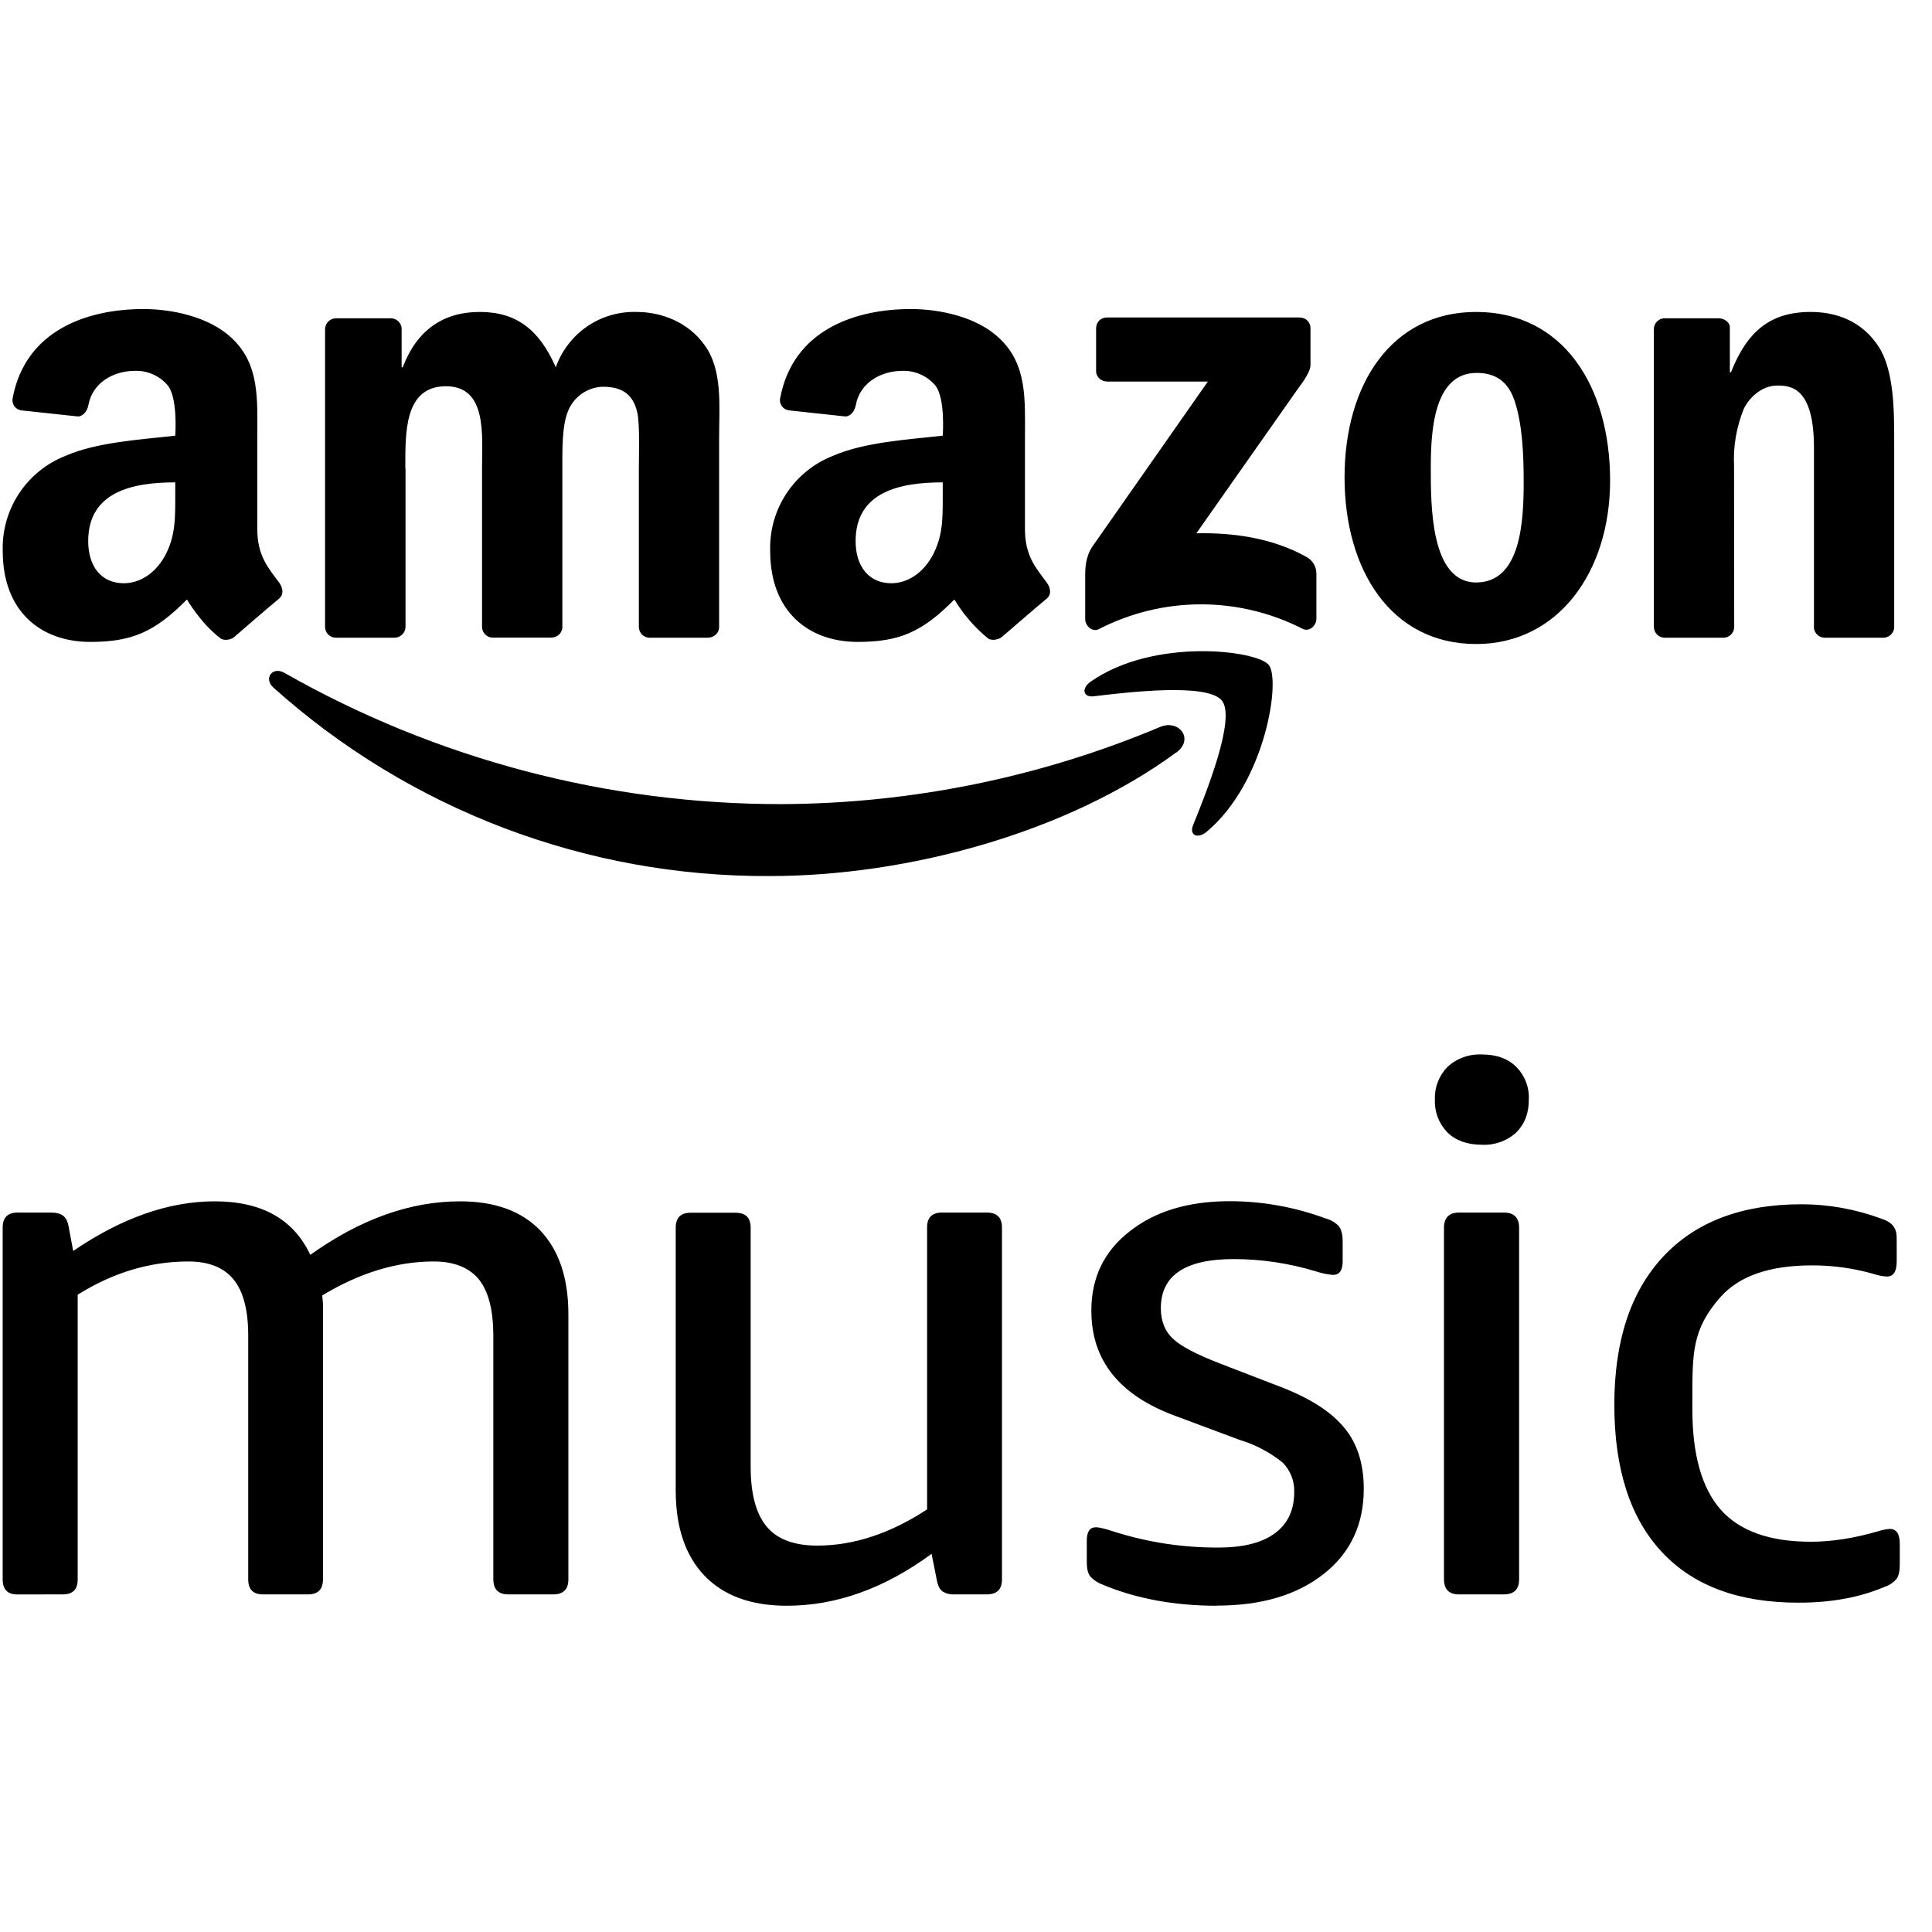 <svg width="52" height="52" viewBox="0 0 52 52" fill="none" xmlns="http://www.w3.org/2000/svg">
<path d="M31.657 20.254C28.7 22.424 24.412 23.579 20.717 23.579C15.79 23.605 11.03 21.798 7.362 18.509C7.083 18.26 7.332 17.92 7.664 18.115C11.74 20.431 16.348 21.647 21.036 21.643C24.537 21.628 28.002 20.922 31.229 19.564C31.732 19.356 32.151 19.892 31.661 20.254H31.657ZM32.889 18.858C32.508 18.377 30.389 18.626 29.436 18.741C29.144 18.775 29.1 18.522 29.361 18.343C31.055 17.16 33.827 17.5 34.148 17.896C34.478 18.294 34.063 21.062 32.478 22.386C32.234 22.59 32.002 22.479 32.112 22.209C32.47 21.324 33.268 19.337 32.889 18.858ZM29.502 9.986V8.837C29.502 8.662 29.634 8.545 29.793 8.545H34.974C35.14 8.545 35.272 8.662 35.272 8.833V9.82C35.272 9.986 35.131 10.203 34.878 10.543L32.2 14.354C33.195 14.332 34.253 14.481 35.157 14.986C35.239 15.029 35.309 15.093 35.357 15.173C35.405 15.252 35.431 15.344 35.431 15.437V16.658C35.431 16.832 35.242 17.024 35.051 16.92C34.203 16.488 33.264 16.264 32.313 16.266C31.361 16.268 30.424 16.497 29.578 16.932C29.395 17.028 29.208 16.837 29.208 16.666V15.501C29.208 15.313 29.212 14.994 29.4 14.713L32.51 10.269H29.806C29.64 10.269 29.504 10.156 29.5 9.981L29.502 9.986ZM39.731 8.396C42.072 8.396 43.336 10.396 43.336 12.935C43.336 15.388 41.94 17.334 39.731 17.334C37.436 17.334 36.189 15.335 36.189 12.847C36.189 10.343 37.453 8.396 39.731 8.396ZM39.744 10.037C38.585 10.037 38.51 11.609 38.51 12.594C38.51 13.579 38.497 15.677 39.731 15.677C40.953 15.677 41.01 13.983 41.01 12.95C41.01 12.273 40.98 11.46 40.776 10.82C40.599 10.26 40.246 10.037 39.744 10.037ZM26.961 17.147C26.857 17.232 26.663 17.243 26.591 17.181C26.232 16.887 25.926 16.533 25.687 16.135C24.823 17.011 24.208 17.277 23.087 17.277C21.764 17.277 20.73 16.462 20.73 14.835C20.711 14.286 20.863 13.746 21.164 13.287C21.465 12.829 21.9 12.474 22.41 12.273C23.266 11.896 24.461 11.83 25.374 11.726C25.374 11.726 25.449 10.745 25.183 10.386C25.075 10.255 24.94 10.151 24.786 10.081C24.632 10.011 24.464 9.977 24.295 9.981C23.715 9.981 23.146 10.294 23.034 10.903C23.004 11.077 22.876 11.224 22.736 11.207L21.232 11.045C21.194 11.04 21.158 11.027 21.126 11.008C21.094 10.989 21.066 10.963 21.044 10.932C21.022 10.901 21.006 10.866 20.998 10.83C20.991 10.793 20.99 10.755 20.998 10.718C21.344 8.877 23.017 8.318 24.519 8.318C25.285 8.318 26.285 8.524 26.891 9.098C27.657 9.811 27.587 10.758 27.587 11.796V14.241C27.587 14.973 27.891 15.296 28.18 15.688C28.28 15.832 28.302 16.003 28.176 16.109C27.853 16.375 26.963 17.147 26.963 17.147H26.961ZM25.374 13.324V12.983C24.234 12.983 23.029 13.228 23.029 14.564C23.029 15.241 23.383 15.698 23.989 15.698C24.427 15.698 24.827 15.428 25.081 14.986C25.387 14.441 25.374 13.935 25.374 13.324ZM6.302 17.147C6.202 17.235 6.008 17.243 5.934 17.181C5.393 16.767 5.032 16.135 5.032 16.135C4.164 17.011 3.551 17.277 2.43 17.277C1.104 17.277 0.074 16.462 0.074 14.835C0.056 14.286 0.208 13.746 0.509 13.287C0.81 12.829 1.245 12.474 1.755 12.273C2.608 11.896 3.804 11.832 4.717 11.726C4.717 11.726 4.791 10.745 4.525 10.386C4.418 10.255 4.283 10.151 4.129 10.081C3.975 10.011 3.807 9.977 3.638 9.981C3.055 9.981 2.491 10.296 2.379 10.903C2.347 11.077 2.217 11.224 2.081 11.207L0.57 11.045C0.533 11.04 0.498 11.027 0.466 11.007C0.434 10.987 0.407 10.961 0.385 10.931C0.364 10.9 0.349 10.865 0.341 10.829C0.333 10.792 0.333 10.754 0.34 10.718C0.685 8.877 2.362 8.318 3.862 8.318C4.63 8.318 5.628 8.524 6.236 9.098C7 9.811 6.925 10.758 6.925 11.796V14.241C6.925 14.973 7.232 15.296 7.519 15.688C7.619 15.832 7.64 16.003 7.515 16.109C7.191 16.375 6.302 17.147 6.302 17.147ZM4.717 13.324V12.983C3.579 12.983 2.374 13.228 2.374 14.564C2.374 15.241 2.723 15.698 3.332 15.698C3.77 15.698 4.172 15.428 4.425 14.988C4.73 14.441 4.717 13.935 4.717 13.324ZM10.915 12.613V16.873C10.913 16.951 10.881 17.025 10.825 17.079C10.77 17.134 10.695 17.164 10.617 17.164H9.047C9.008 17.165 8.969 17.158 8.933 17.144C8.897 17.13 8.864 17.108 8.836 17.081C8.809 17.054 8.787 17.022 8.772 16.986C8.757 16.95 8.749 16.912 8.749 16.873V8.86C8.75 8.782 8.782 8.707 8.838 8.652C8.893 8.597 8.968 8.567 9.047 8.567H10.517C10.556 8.566 10.594 8.574 10.63 8.588C10.665 8.603 10.698 8.625 10.725 8.652C10.752 8.679 10.774 8.712 10.789 8.747C10.803 8.783 10.811 8.822 10.81 8.86V9.886H10.84C11.223 8.873 11.944 8.396 12.912 8.396C13.9 8.396 14.515 8.873 14.959 9.886C15.117 9.439 15.413 9.054 15.803 8.786C16.194 8.518 16.66 8.382 17.134 8.396C17.798 8.396 18.517 8.667 18.957 9.279C19.459 9.956 19.355 10.937 19.355 11.801V16.877C19.355 17.039 19.219 17.164 19.049 17.164H17.478C17.403 17.162 17.332 17.131 17.279 17.078C17.227 17.024 17.197 16.952 17.195 16.877V12.613C17.195 12.273 17.225 11.426 17.153 11.107C17.034 10.562 16.681 10.409 16.221 10.409C16.017 10.416 15.82 10.483 15.653 10.601C15.487 10.719 15.359 10.883 15.285 11.073C15.121 11.477 15.136 12.154 15.136 12.613V16.875C15.136 17.037 15 17.162 14.829 17.162H13.257C13.182 17.16 13.111 17.129 13.058 17.075C13.005 17.022 12.975 16.95 12.974 16.875V12.613C12.974 11.713 13.119 10.396 12.002 10.396C10.866 10.396 10.91 11.679 10.91 12.613H10.915ZM46.676 16.873C46.676 16.911 46.668 16.949 46.654 16.985C46.639 17.02 46.617 17.053 46.59 17.08C46.563 17.107 46.53 17.128 46.495 17.143C46.459 17.157 46.421 17.165 46.382 17.164H44.808C44.77 17.165 44.731 17.157 44.696 17.143C44.66 17.128 44.628 17.107 44.6 17.08C44.573 17.053 44.551 17.02 44.537 16.985C44.522 16.949 44.514 16.911 44.514 16.873V8.86C44.514 8.822 44.521 8.783 44.536 8.747C44.551 8.712 44.572 8.679 44.6 8.652C44.627 8.625 44.66 8.603 44.695 8.588C44.731 8.574 44.769 8.566 44.808 8.567H46.261C46.436 8.567 46.559 8.703 46.559 8.794V10.02H46.589C47.025 8.92 47.644 8.396 48.736 8.396C49.442 8.396 50.131 8.652 50.572 9.343C50.982 9.99 50.982 11.073 50.982 11.85V16.911C50.971 16.983 50.935 17.048 50.88 17.094C50.825 17.141 50.755 17.166 50.682 17.164H49.102C49.033 17.161 48.968 17.134 48.917 17.087C48.866 17.041 48.833 16.979 48.823 16.911V12.05C48.823 10.426 48.199 10.377 47.836 10.377C47.416 10.377 47.076 10.705 46.933 11.007C46.736 11.494 46.646 12.018 46.672 12.543L46.676 16.873ZM0.477 42.915C0.207 42.918 0.072 42.782 0.072 42.507V33.041C0.072 32.771 0.207 32.636 0.477 32.636H1.381C1.514 32.636 1.619 32.664 1.696 32.719C1.771 32.772 1.822 32.873 1.849 33.024L1.97 33.67C3.275 32.78 4.545 32.334 5.779 32.334C7.045 32.334 7.903 32.815 8.351 33.775C9.694 32.815 11.038 32.334 12.383 32.334C13.322 32.334 14.042 32.597 14.544 33.122C15.047 33.654 15.298 34.404 15.298 35.373V42.509C15.298 42.778 15.162 42.913 14.889 42.913H13.689C13.417 42.916 13.28 42.781 13.278 42.509V35.945C13.277 35.267 13.149 34.766 12.896 34.443C12.632 34.117 12.224 33.953 11.672 33.953C10.679 33.953 9.679 34.258 8.672 34.868C8.686 34.968 8.694 35.069 8.693 35.17V42.507C8.693 42.778 8.559 42.913 8.289 42.913H7.085C6.815 42.916 6.681 42.781 6.681 42.509V35.945C6.681 35.267 6.551 34.766 6.291 34.443C6.03 34.117 5.623 33.953 5.068 33.953C4.035 33.953 3.043 34.251 2.091 34.847V42.507C2.094 42.779 1.959 42.914 1.687 42.913L0.477 42.915ZM21.18 43.219C20.217 43.219 19.477 42.948 18.959 42.407C18.444 41.866 18.187 41.102 18.187 40.115V33.051C18.186 32.776 18.321 32.639 18.593 32.641H19.793C20.069 32.641 20.205 32.776 20.204 33.045V39.475C20.204 40.202 20.346 40.739 20.632 41.085C20.917 41.429 21.372 41.6 21.997 41.6C22.976 41.6 23.961 41.275 24.953 40.626V33.041C24.95 32.771 25.085 32.636 25.357 32.636H26.559C26.833 32.636 26.969 32.771 26.968 33.041V42.513C26.968 42.78 26.831 42.913 26.559 42.913H25.687C25.575 42.92 25.464 42.892 25.368 42.834C25.294 42.78 25.243 42.679 25.215 42.53L25.074 41.822C23.809 42.752 22.511 43.218 21.18 43.219ZM32.755 43.219C31.612 43.219 30.586 43.03 29.678 42.651C29.55 42.605 29.435 42.528 29.342 42.428C29.281 42.346 29.251 42.218 29.251 42.045V41.473C29.249 41.229 29.331 41.107 29.495 41.107C29.589 41.107 29.758 41.148 30.002 41.23C30.902 41.514 31.834 41.655 32.795 41.653C33.463 41.652 33.97 41.524 34.314 41.268C34.662 41.012 34.835 40.641 34.834 40.156C34.839 40.009 34.813 39.862 34.759 39.726C34.705 39.589 34.623 39.465 34.519 39.362C34.178 39.088 33.787 38.882 33.368 38.756L31.634 38.109C30.124 37.554 29.371 36.609 29.374 35.273C29.373 34.389 29.716 33.679 30.404 33.143C31.089 32.601 31.988 32.33 33.099 32.33C33.984 32.331 34.86 32.49 35.689 32.798C35.823 32.833 35.944 32.905 36.038 33.007C36.103 33.095 36.136 33.226 36.138 33.4V33.949C36.138 34.193 36.051 34.315 35.876 34.315C35.715 34.3 35.557 34.266 35.404 34.215C34.69 33.999 33.948 33.889 33.202 33.888C31.898 33.889 31.246 34.329 31.244 35.207C31.244 35.557 31.354 35.834 31.574 36.036C31.791 36.239 32.219 36.463 32.857 36.707L34.444 37.319C35.247 37.626 35.825 37.994 36.178 38.424C36.53 38.845 36.706 39.395 36.706 40.073C36.706 41.033 36.346 41.797 35.627 42.364C34.908 42.931 33.951 43.215 32.755 43.215V43.219ZM39.276 42.913C39.004 42.916 38.867 42.781 38.865 42.509V33.041C38.867 32.771 39.004 32.636 39.276 32.636H40.476C40.748 32.636 40.885 32.771 40.887 33.041V42.513C40.885 42.78 40.748 42.913 40.476 42.913H39.276ZM39.887 30.811C39.494 30.811 39.184 30.7 38.957 30.479C38.844 30.363 38.756 30.225 38.698 30.073C38.64 29.922 38.614 29.76 38.621 29.598C38.614 29.436 38.64 29.275 38.698 29.123C38.756 28.972 38.844 28.834 38.957 28.717C39.082 28.602 39.228 28.513 39.388 28.456C39.548 28.398 39.717 28.373 39.887 28.381C40.278 28.381 40.587 28.493 40.812 28.717C40.926 28.833 41.015 28.971 41.073 29.122C41.131 29.274 41.157 29.436 41.148 29.598C41.15 29.96 41.038 30.253 40.812 30.479C40.688 30.593 40.542 30.681 40.383 30.738C40.224 30.795 40.055 30.82 39.887 30.811ZM48.401 43.136C46.799 43.136 45.574 42.681 44.727 41.77C43.876 40.857 43.45 39.536 43.45 37.807C43.45 36.09 43.889 34.762 44.765 33.822C45.641 32.884 46.88 32.414 48.484 32.413C49.218 32.413 49.938 32.543 50.644 32.803C50.794 32.853 50.899 32.92 50.959 33.002C51.048 33.126 51.05 33.222 51.05 33.407V33.953C51.05 34.223 50.963 34.358 50.789 34.358C50.677 34.352 50.567 34.332 50.461 34.298C49.911 34.137 49.341 34.056 48.767 34.058C47.627 34.058 46.805 34.344 46.301 34.917C45.546 35.777 45.55 36.407 45.55 37.668V37.93C45.55 39.156 45.806 40.058 46.316 40.636C46.827 41.208 47.631 41.495 48.729 41.496C49.297 41.497 49.907 41.402 50.561 41.211C50.66 41.179 50.763 41.158 50.867 41.151C51.043 41.151 51.132 41.286 51.133 41.556V42.107C51.133 42.282 51.106 42.41 51.05 42.49C50.965 42.592 50.853 42.668 50.727 42.709C50.06 42.994 49.285 43.138 48.401 43.136Z" fill="black"/>
</svg>
